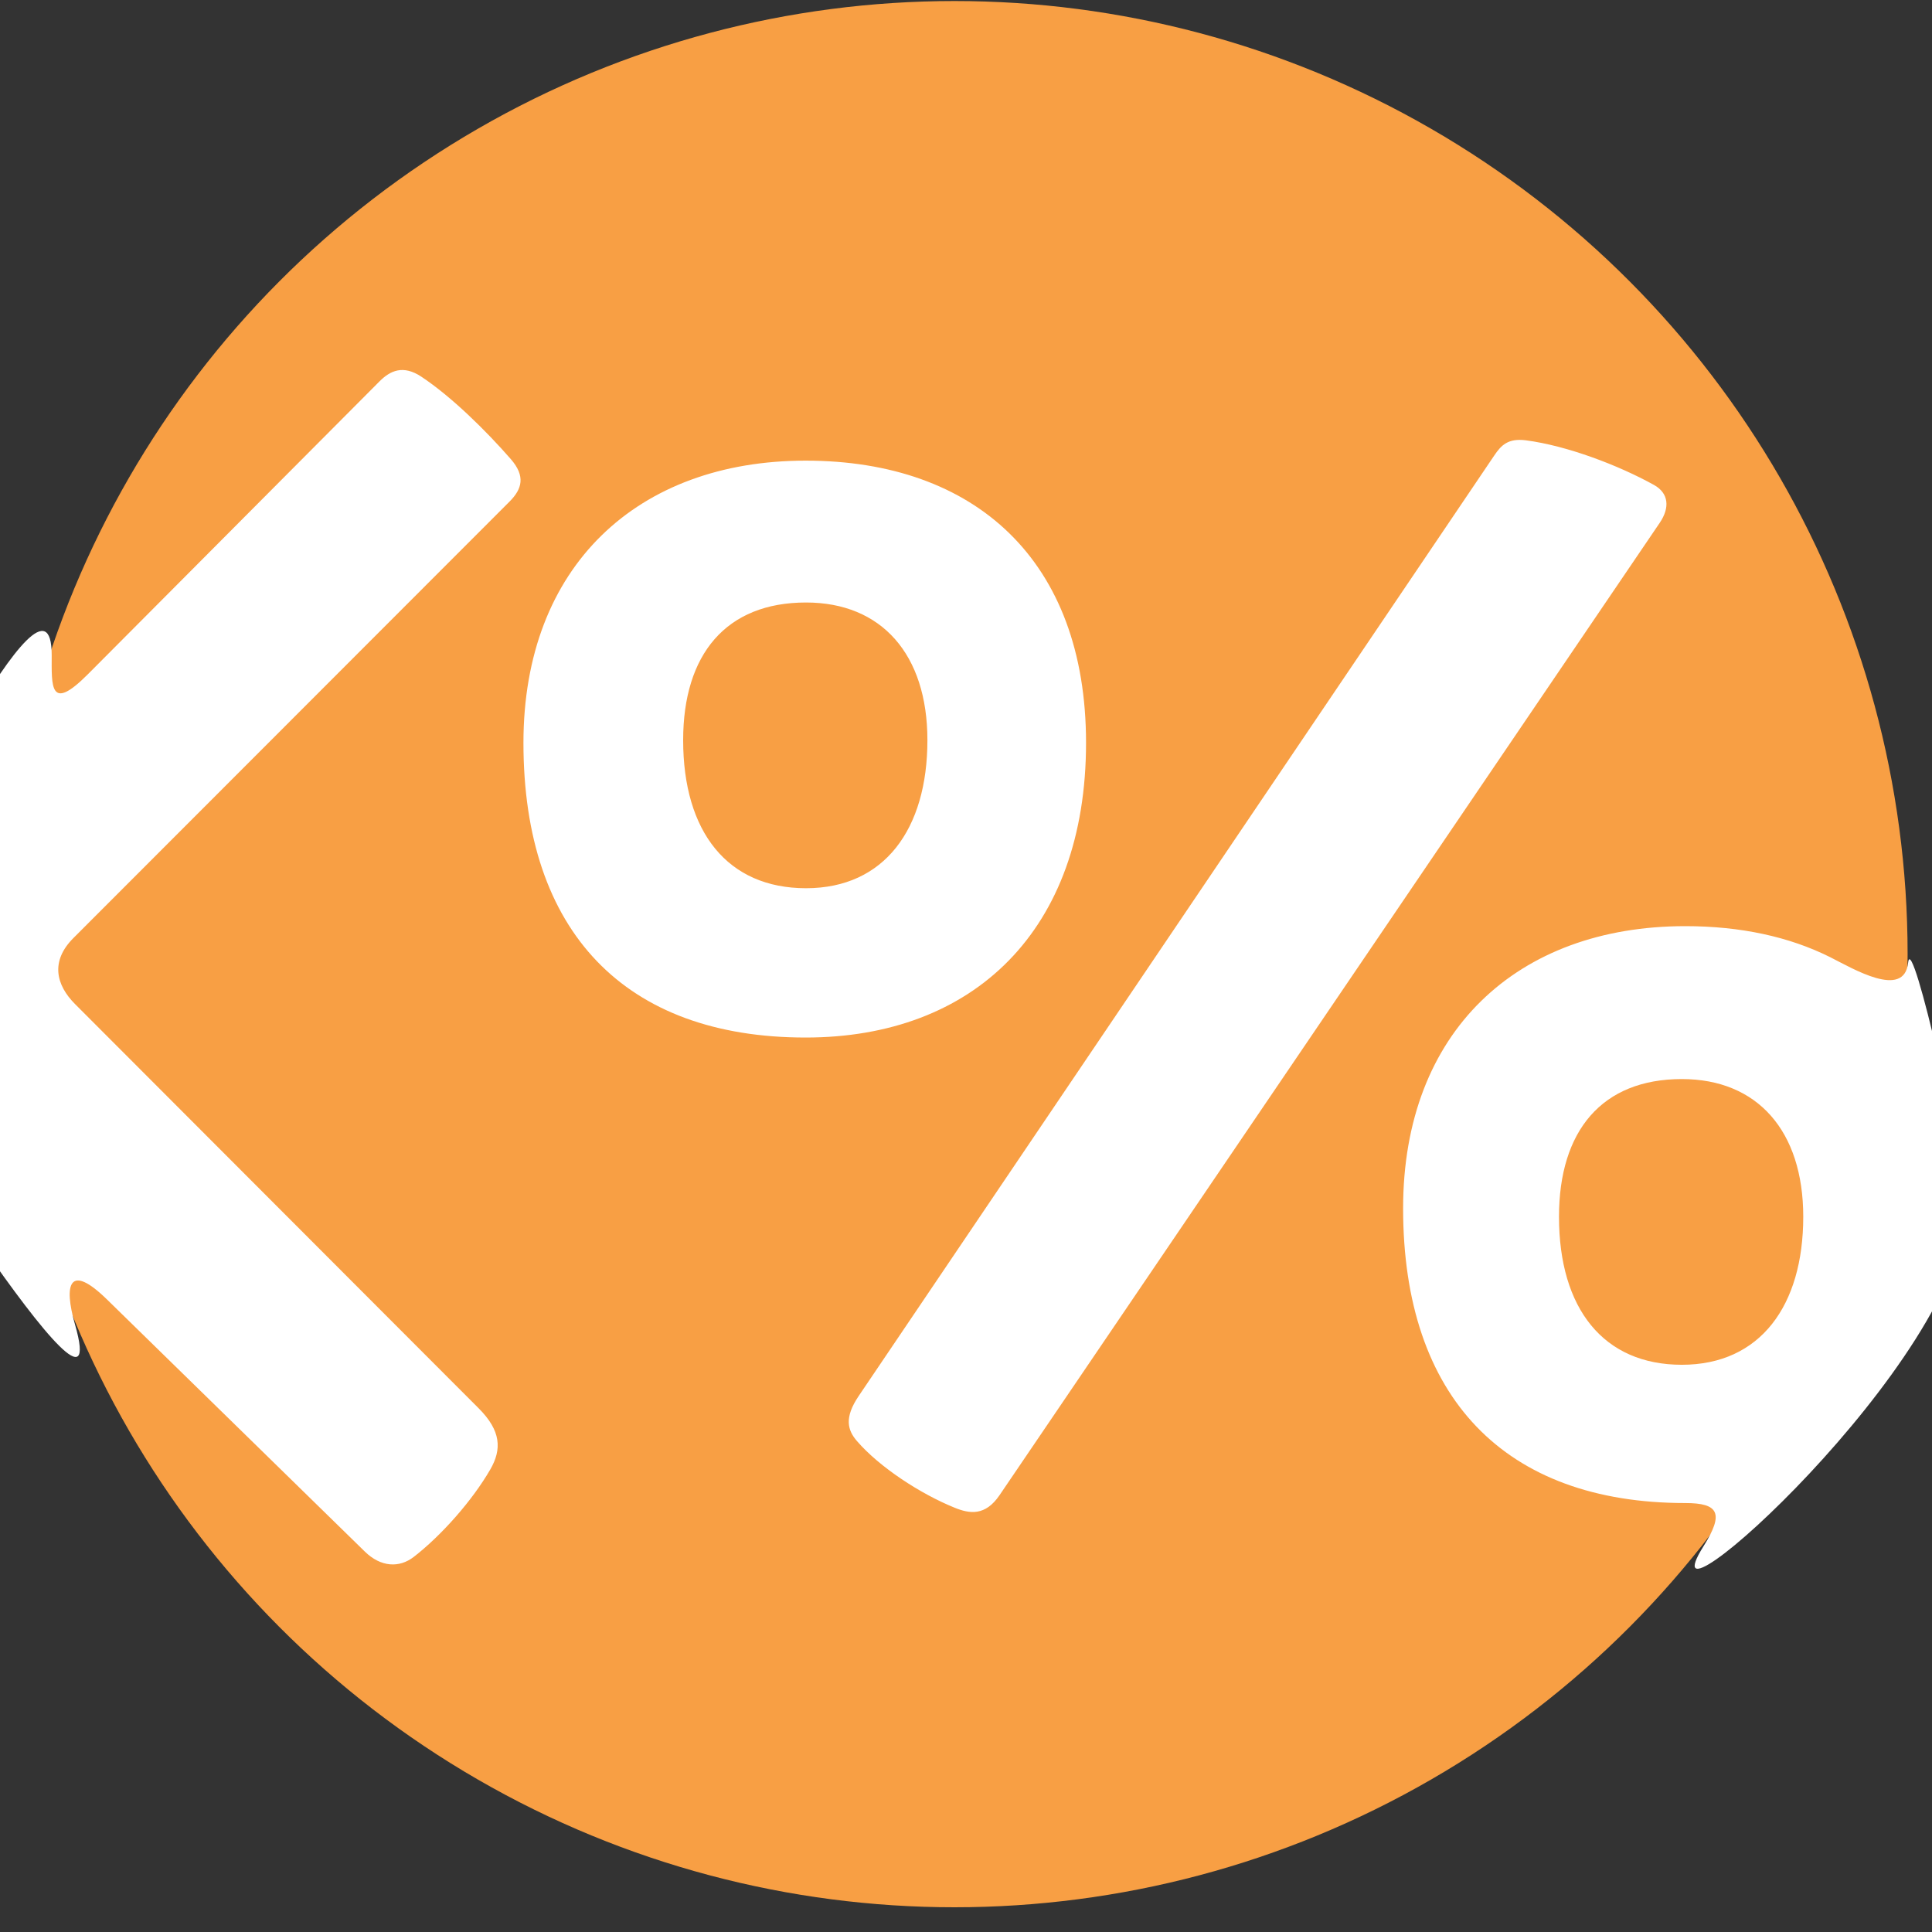 <svg xmlns="http://www.w3.org/2000/svg" xmlns:xlink="http://www.w3.org/1999/xlink" width="150" height="150" version="1.1" viewBox="0 0 150 150"><rect x="0" y="0" width="150" height="150" fill="#333333" stroke="none"/><title>icons</title><desc>Created with Sketch.</desc><g id="Page-1" fill="none" fill-rule="evenodd" stroke="none" stroke-width="1"><g id="Group-3" transform="translate(-11.523, -0.045)"><circle id="Oval" cx="85.629" cy="74.125" r="74" fill="#F89F44"/><path id="&lt;%" fill="#FFF" d="M2.939,67.867 C1.83,70.502 0.462,78.673 0.462,82.001 C0.462,82.001 20.678,114.518 17.349,102.886 C16.446,99.733 16.906,98.078 19.825,100.931 C26.899,107.848 34.475,115.255 39.851,120.511 C41.087,121.719 42.519,121.796 43.648,120.921 C45.793,119.26 48.189,116.556 49.59,114.131 C50.491,112.571 50.434,111.134 48.686,109.384 C39.664,100.349 23.394,84.055 17.349,78 C15.87,76.519 15.422,74.677 17.219,72.878 C27.21,62.879 45.66,44.415 51.085,38.986 C52.068,38.002 52.331,37.008 51.182,35.69 C49.248,33.471 46.561,30.831 44.233,29.289 C42.821,28.354 41.821,28.818 40.989,29.654 C34.946,35.723 26.025,44.682 18.34,52.4 C15.363,55.39 15.537,53.287 15.537,50.92 C15.537,41.949 2.939,67.867 2.939,67.867 Z M140.384,40.637 C124.789,63.606 95.271,107.082 89.127,116.131 C88.015,117.769 86.796,117.572 85.649,117.107 C82.972,116.023 79.797,113.946 78.054,111.925 C77.327,111.082 77.051,110.118 78.191,108.431 C84.398,99.246 112.596,57.52 127.542,35.402 C128.067,34.626 128.6,34.048 130.008,34.233 C133.196,34.652 137.177,36.166 139.932,37.693 C141.104,38.343 141.172,39.476 140.384,40.637 Z M74.072,35.809 C87.246,35.809 95.843,43.575 95.843,57.719 C95.843,72.279 87.107,80.599 74.072,80.599 C60.067,80.599 52.163,72.418 52.163,57.719 C52.163,43.991 61.037,35.809 74.072,35.809 Z M64.563,57.512 C64.563,64.638 68.011,69.006 74.102,69.006 C80.194,69.006 83.527,64.408 83.527,57.512 C83.527,50.845 79.964,46.823 74.102,46.823 C67.896,46.823 64.563,50.845 64.563,57.512 Z M132.563,94.512 C132.563,101.638 136.011,106.006 142.102,106.006 C148.194,106.006 151.527,101.408 151.527,94.512 C151.527,87.845 147.964,83.823 142.102,83.823 C135.896,83.823 132.563,87.845 132.563,94.512 Z M142.37,71.951 C146.651,71.951 150.449,72.771 153.626,74.364 C155.361,75.234 159.369,77.651 159.671,74.779 C159.95,72.132 164.141,90.712 164.141,93.861 C164.141,105.516 138.598,128.346 143.793,120.078 C145.385,117.546 144.97,116.741 142.37,116.741 C128.364,116.741 120.46,108.56 120.46,93.861 C120.46,80.132 129.335,71.951 142.37,71.951 Z"/></g></g></svg>